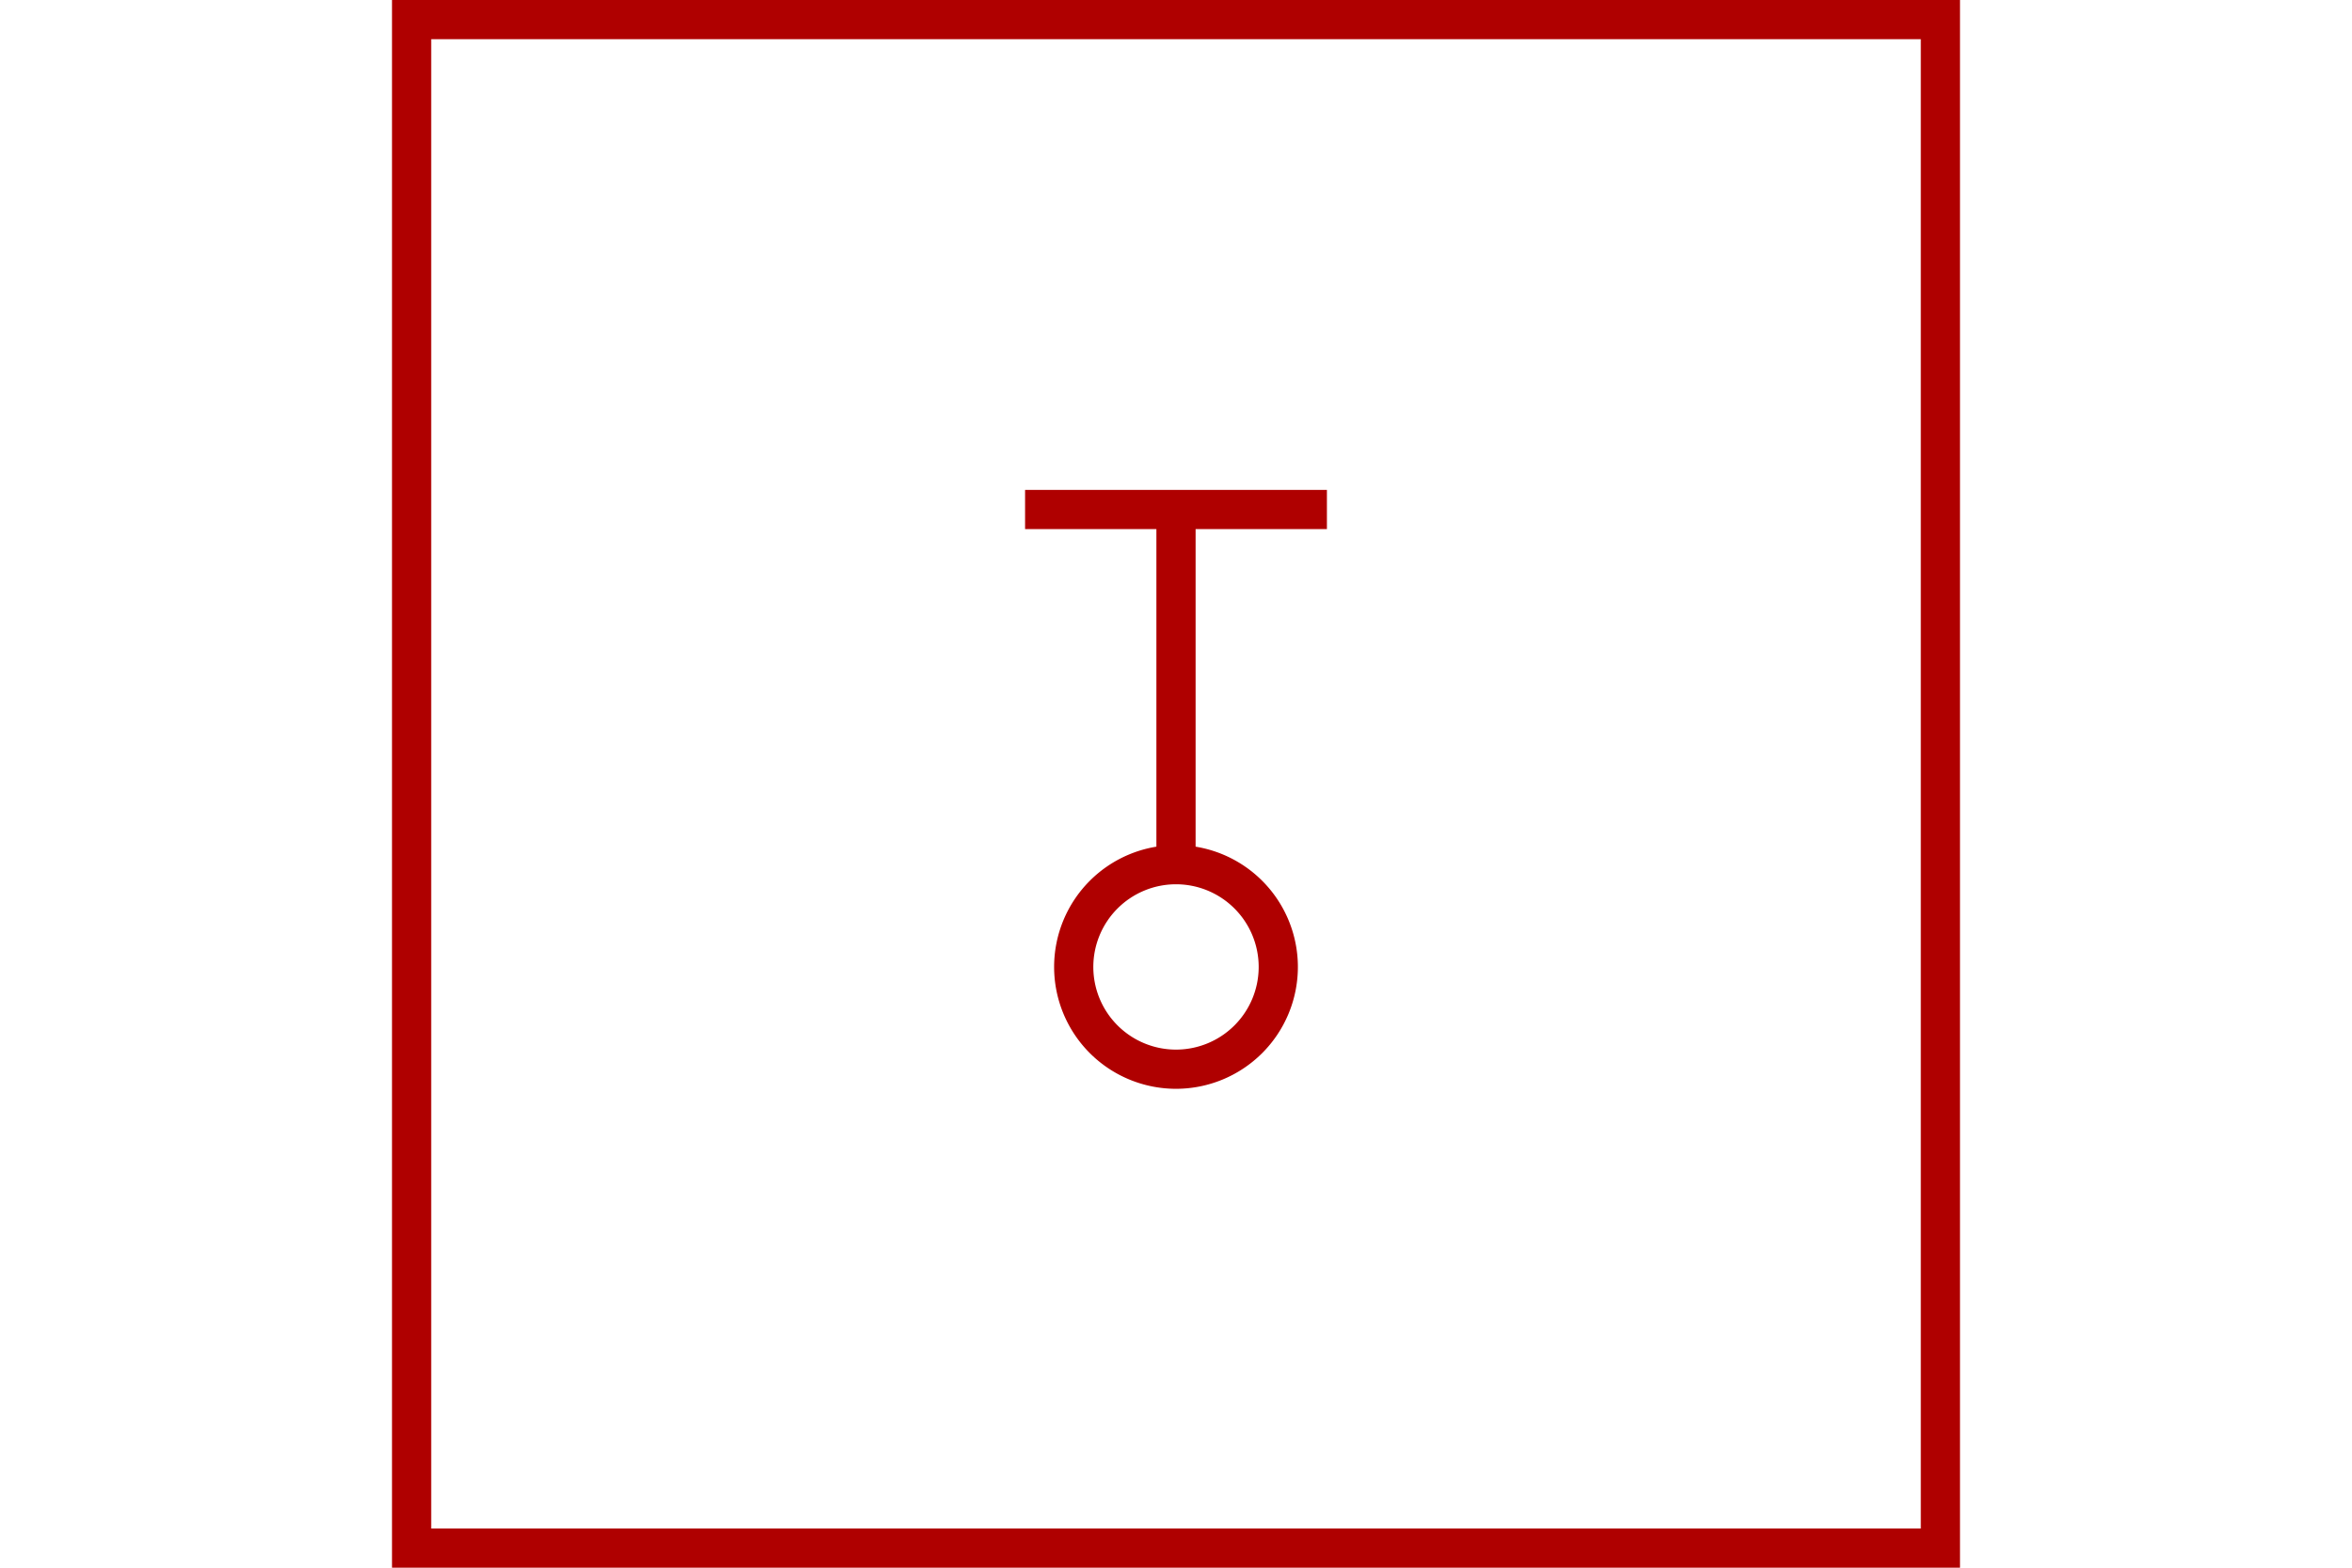 <?xml version="1.0" encoding="UTF-8" standalone="no"?>
<svg
   xmlns="http://www.w3.org/2000/svg"
   width="600"
   height="400"
   id="NATO Map Symbol">
  <g
     id="Radio"
	 style="fill:none;stroke:#af0000;stroke-width:10;stroke-linecap:butt;stroke-linejoin:miter;stroke-miterlimit:4;stroke-dasharray:none">
    <path
       id="Base"
       d="M 326.092,246.718 A 26.092,26.092 0 0 1 300,272.81 26.092,26.092 0 0 1 273.908,246.718 26.092,26.092 0 0 1 300,220.626 a 26.092,26.092 0 0 1 26.092,26.092 z" />
    <path
       id="Waves"
       d="m 261.5,130 h 77" />
    <path
       id="ANT"
       d="M 300,220.626 V 130.792" />
  </g>
  <path
     id="Neutral Frame"
     style="opacity:1;fill:none;fill-opacity:1;stroke:#af0000;stroke-width:10;stroke-linecap:butt;stroke-linejoin:miter;stroke-miterlimit:4;stroke-dasharray:none;stroke-dashoffset:0;stroke-opacity:1"
     d="M 105,5 H 495 V 395 H 105 Z" />
</svg>
